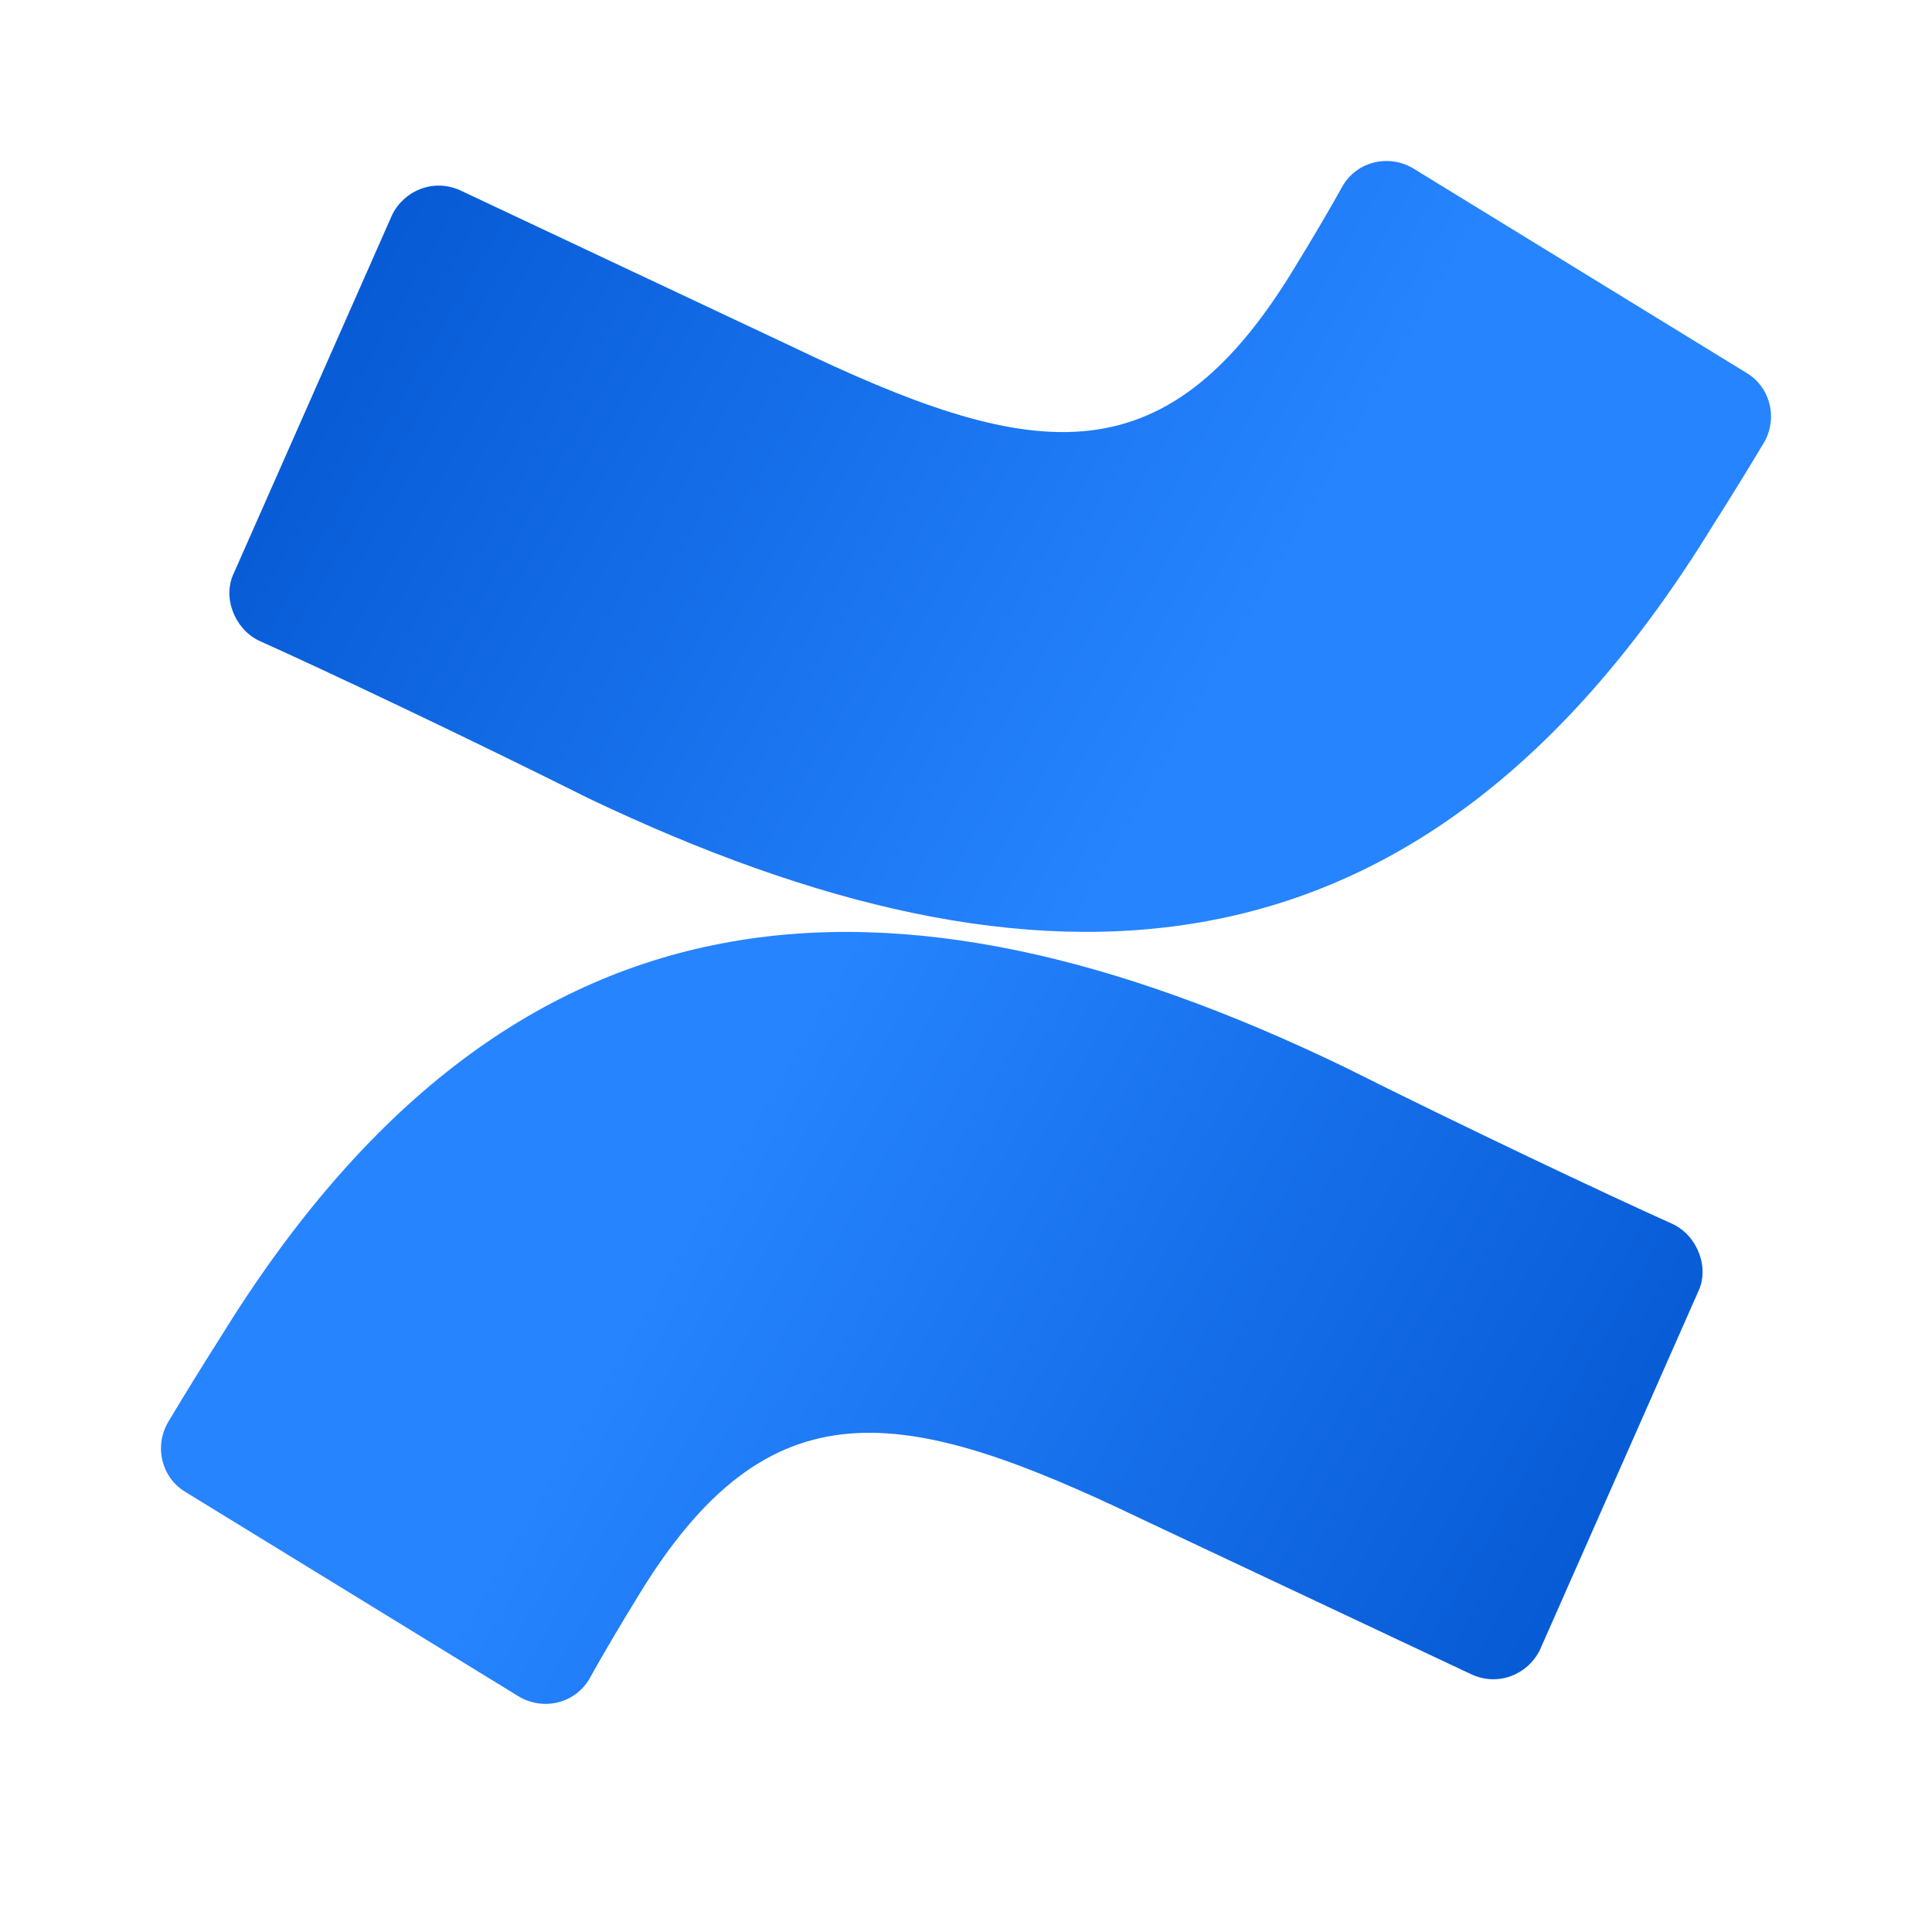 <svg width="28" height="28" viewBox="0 0 28 28" fill="none" xmlns="http://www.w3.org/2000/svg">
<path d="M3.182 19.402C2.935 19.79 2.653 20.248 2.442 20.601C2.23 20.953 2.336 21.412 2.688 21.623L7.516 24.585C7.868 24.797 8.326 24.691 8.538 24.338C8.714 24.021 8.961 23.598 9.243 23.14C11.146 20.001 13.084 20.354 16.537 22.011L21.329 24.268C21.717 24.444 22.14 24.268 22.316 23.915L24.606 18.732C24.782 18.38 24.606 17.921 24.254 17.745C23.232 17.286 21.223 16.334 19.462 15.453C12.943 12.315 7.41 12.526 3.182 19.402Z" fill="url(#paint0_linear_24_4)"/>
<path d="M24.818 7.625C25.065 7.237 25.347 6.779 25.558 6.426C25.77 6.074 25.664 5.615 25.311 5.404L20.484 2.442C20.131 2.23 19.673 2.336 19.462 2.689C19.286 3.006 19.039 3.429 18.757 3.888C16.854 7.026 14.916 6.673 11.463 5.016L6.671 2.759C6.283 2.583 5.86 2.759 5.684 3.112L3.394 8.295C3.217 8.648 3.394 9.106 3.746 9.282C4.768 9.741 6.776 10.693 8.538 11.574C15.057 14.677 20.59 14.501 24.818 7.625Z" fill="url(#paint1_linear_24_4)"/>
<defs>
<linearGradient id="paint0_linear_24_4" x1="24.49" y1="26.12" x2="9.909" y2="17.747" gradientUnits="userSpaceOnUse">
<stop stop-color="#0052CC"/>
<stop offset="0.918" stop-color="#2380FB"/>
<stop offset="1" stop-color="#2684FF"/>
</linearGradient>
<linearGradient id="paint1_linear_24_4" x1="3.509" y1="0.898" x2="18.091" y2="9.271" gradientUnits="userSpaceOnUse">
<stop stop-color="#0052CC"/>
<stop offset="0.918" stop-color="#2380FB"/>
<stop offset="1" stop-color="#2684FF"/>
</linearGradient>
</defs>
</svg>
